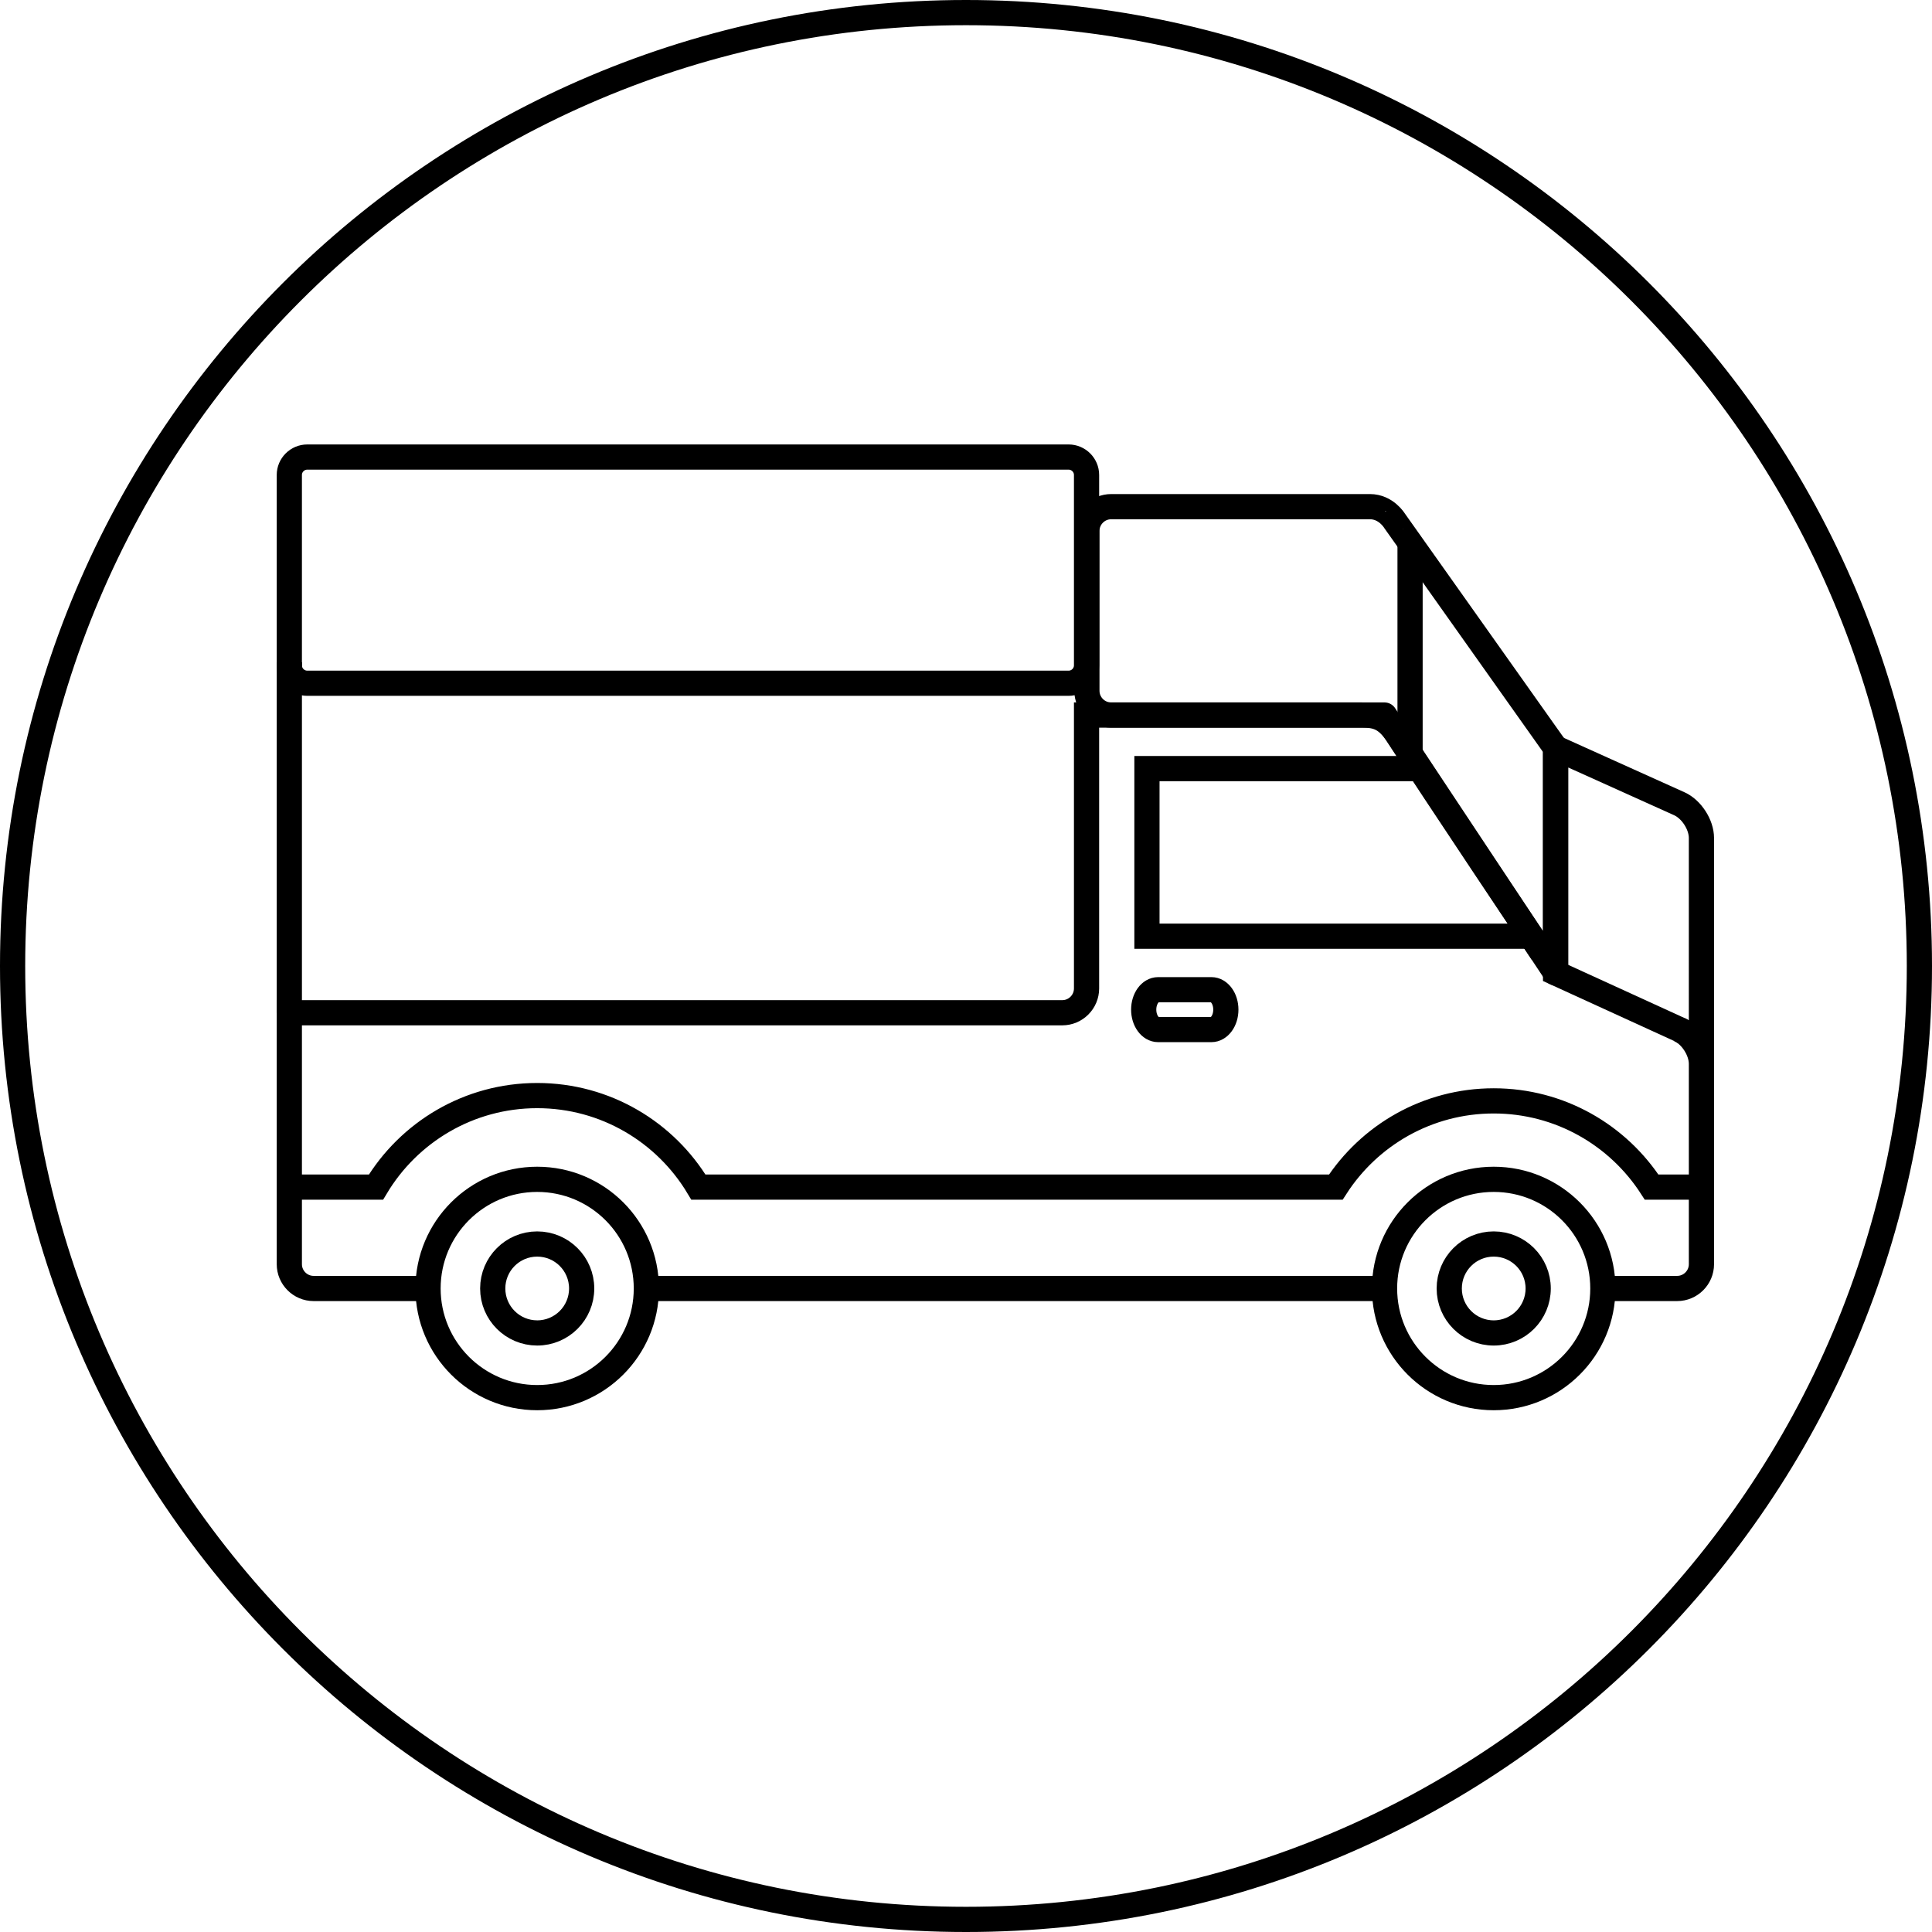 <?xml version="1.0" encoding="iso-8859-1"?>
<!-- Generator: Adobe Illustrator 17.0.0, SVG Export Plug-In . SVG Version: 6.00 Build 0)  -->
<!DOCTYPE svg PUBLIC "-//W3C//DTD SVG 1.1//EN" "http://www.w3.org/Graphics/SVG/1.1/DTD/svg11.dtd">
<svg version="1.1" id="Layer_1" xmlns="http://www.w3.org/2000/svg" xmlns:xlink="http://www.w3.org/1999/xlink" x="0px" y="0px"
	 width="460px" height="460px" viewBox="0 0 460 460" style="enable-background:new 0 0 460 460;" xml:space="preserve">
<path style="fill:none;stroke:#000000;stroke-width:6;stroke-miterlimit:10;" d="M3,229.999C3,104.63,104.63,3,229.999,3
	S457,104.63,457,229.999C457,355.37,355.369,457,229.999,457S3,355.37,3,229.999z"/>
<path style="fill:none;stroke:#000000;stroke-width:6;stroke-miterlimit:10;" d="M375.629,234.051l-5.253-2.404v-53.56l5.265,2.374
	l24.198,10.908c2.895,1.306,5.265,4.974,5.265,8.149V248l-5.253-2.873L375.629,234.051z"/>
<path style="fill:none;stroke:#000000;stroke-width:6;stroke-miterlimit:10;" d="M367.185,226.832c0,0-26.057-38.865-34.338-51.768
	c-2.688-4.056-4.859-4.815-8.603-4.815c-16.243,0-65.542,0-65.542,0v5.775v59.331c0,3.177-2.598,5.776-5.776,5.776H68.887v5.775
	v54.097c0,3.177,2.598,5.777,5.776,5.777h27.252"/>
<path style="fill:none;stroke:#000000;stroke-width:6;stroke-miterlimit:10;" d="M381.636,306.781h17.692
	c3.18,0,5.776-2.6,5.776-5.777v-47.698c0-3.177-2.364-6.857-5.253-8.178"/>
<line style="fill:none;stroke:#000000;stroke-width:6;stroke-miterlimit:10;" x1="153.894" y1="306.781" x2="329.655" y2="306.781"/>
<circle style="fill:none;stroke:#000000;stroke-width:6;stroke-miterlimit:10;" cx="127.904" cy="306.781" r="25.99"/>
<circle style="fill:none;stroke:#000000;stroke-width:6;stroke-miterlimit:10;" cx="355.645" cy="306.781" r="25.99"/>
<path style="fill:none;stroke:#000000;stroke-width:6;stroke-linejoin:round;stroke-miterlimit:10;" d="M326.169,120.633
	c-15.642,0-61.608,0-61.608,0c-3.178,0-5.776,2.598-5.776,5.776v38.064c0,3.176,2.598,5.775,5.776,5.775h65.095l40.721,61.398
	v-53.56l-38.363-54.127C332.013,123.96,330.02,120.633,326.169,120.633z"/>
<line style="fill:none;stroke:#000000;stroke-width:6;stroke-miterlimit:10;" x1="68.887" y1="157.677" x2="68.887" y2="241.131"/>
<g>
	<path style="fill:none;stroke:#000000;stroke-width:6;stroke-miterlimit:10;" d="M405.104,282.645h-11.863
		c-7.955-12.347-21.814-20.531-37.595-20.531c-15.779,0-29.641,8.184-37.596,20.531H166.29
		c-7.806-13.051-22.072-21.792-38.386-21.792c-16.312,0-30.58,8.741-38.386,21.792H68.887"/>
	<path style="fill:none;stroke:#000000;stroke-width:6;stroke-miterlimit:10;" d="M400.348,306.817"/>
</g>
<polyline style="fill:none;stroke:#000000;stroke-width:6;stroke-miterlimit:10;" points="338.112,183 273.082,183 273.082,222.907 
	364.299,222.907 "/>
<line style="fill:none;stroke:#000000;stroke-width:6;stroke-linecap:round;stroke-miterlimit:10;" x1="335.73" y1="179.829" x2="335.73" y2="129.372"/>
<path style="fill:none;stroke:#000000;stroke-width:6;stroke-miterlimit:10;" d="M117.316,306.781
	c0-5.848,4.738-10.588,10.588-10.588c5.849,0,10.588,4.74,10.588,10.588c0,5.847-4.74,10.587-10.588,10.587
	C122.054,317.368,117.316,312.628,117.316,306.781z"/>
<circle style="fill:none;stroke:#000000;stroke-width:6;stroke-miterlimit:10;" cx="355.646" cy="306.781" r="10.589"/>
<path style="fill:none;stroke:#000000;stroke-width:6;stroke-miterlimit:10;" d="M291.868,240.389c0,2.621-1.538,4.742-3.436,4.742
	h-12.685c-1.897,0-3.436-2.121-3.436-4.742l0,0c0-2.62,1.538-4.742,3.436-4.742h12.685
	C290.33,235.647,291.868,237.769,291.868,240.389L291.868,240.389z"/>
<path style="fill:none;stroke:#000000;stroke-width:6;stroke-miterlimit:10;" d="M68.887,158.413c0,2.345,1.919,4.264,4.264,4.264
	h181.287c2.345,0,4.264-1.919,4.264-4.264v-45.326c0-2.345-1.919-4.264-4.264-4.264H73.151c-2.345,0-4.264,1.919-4.264,4.264
	V158.413z"/>
<g>
</g>
<g>
</g>
<g>
</g>
<g>
</g>
<g>
</g>
<g>
</g>
<g>
</g>
<g>
</g>
<g>
</g>
<g>
</g>
<g>
</g>
<g>
</g>
<g>
</g>
<g>
</g>
<g>
</g>
</svg>
